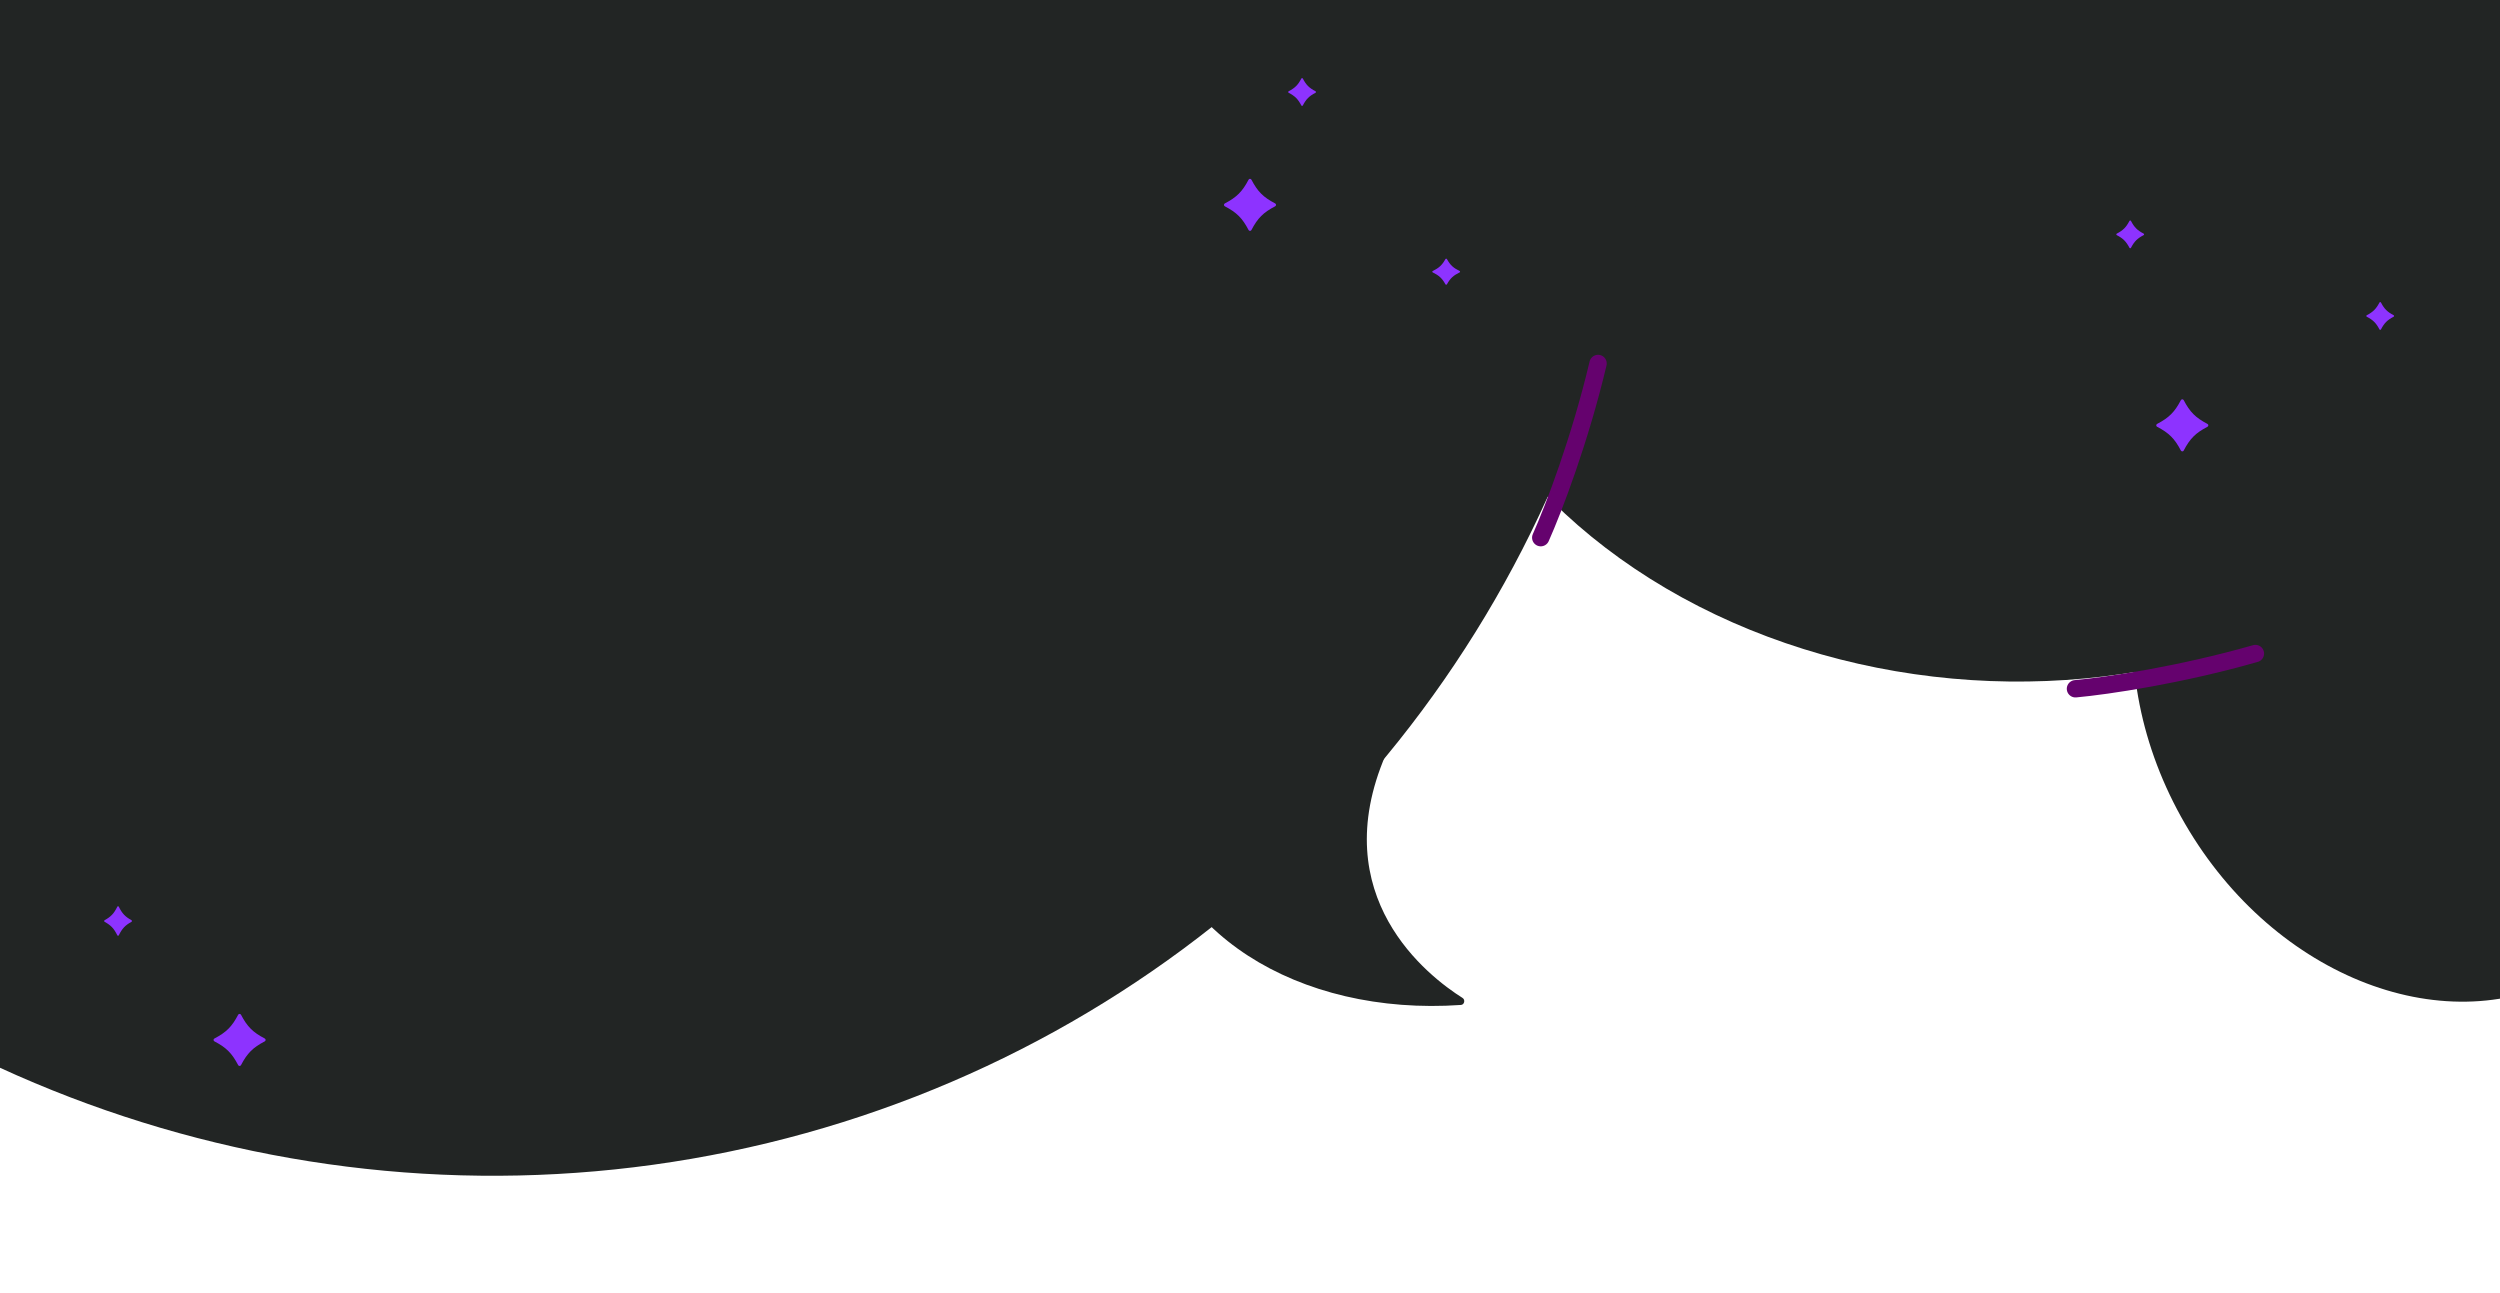 <svg width="1440" height="745" viewBox="0 0 1440 745" fill="none" xmlns="http://www.w3.org/2000/svg">
<ellipse cx="1153" cy="118.931" rx="338.036" ry="273.356" transform="rotate(3.707 1153 118.931)" fill="#222524"/>
<ellipse cx="1388.95" cy="398.873" rx="186.383" ry="150.72" transform="rotate(59.844 1388.95 398.873)" fill="#222524"/>
<path d="M1195.47 396.734C1213.92 395.033 1255.71 388.847 1299.11 376.438" stroke="#65026e" stroke-width="10" stroke-linecap="round"/>
<ellipse cx="274.78" cy="1.017" rx="671.43" ry="680.638" transform="rotate(-43.958 274.78 1.017)" fill="#222524"/>
<path d="M661.149 453.771C684.974 425.639 795.737 377.624 798.179 434.702C762.961 516.553 822.751 562.413 842.432 574.815C844.126 575.883 843.5 578.715 841.502 578.854C748.066 585.339 668.448 537.104 659.989 457.79C659.834 456.334 660.203 454.888 661.149 453.771Z" fill="#222524"/>
<path d="M887.469 309.69C895.015 292.765 910.064 253.296 920.481 209.368" stroke="#65026e" stroke-width="10" stroke-linecap="round"/>
<path d="M840.735 156.911C837.083 158.696 835.343 160.328 833.438 163.752C833.255 164.083 832.751 164.083 832.562 163.752C830.657 160.328 828.917 158.696 825.265 156.911C824.912 156.739 824.912 156.267 825.265 156.089C828.917 154.304 830.657 152.672 832.562 149.248C832.745 148.917 833.249 148.917 833.438 149.248C835.343 152.672 837.083 154.304 840.735 156.089C841.088 156.261 841.088 156.739 840.735 156.911Z" fill="#8D33FF"/>
<path d="M734.503 118.822C727.656 122.393 724.393 125.656 720.822 132.503C720.479 133.166 719.534 133.166 719.178 132.503C715.607 125.656 712.344 122.393 705.497 118.822C704.834 118.479 704.834 117.534 705.497 117.178C712.344 113.607 715.607 110.344 719.178 103.497C719.521 102.834 720.466 102.834 720.822 103.497C724.393 110.344 727.656 113.607 734.503 117.178C735.166 117.521 735.166 118.479 734.503 118.822Z" fill="#8D33FF"/>
<path d="M152.503 599.822C145.656 603.393 142.393 606.656 138.822 613.503C138.479 614.166 137.534 614.166 137.178 613.503C133.607 606.656 130.344 603.393 123.497 599.822C122.834 599.479 122.834 598.534 123.497 598.178C130.344 594.607 133.607 591.344 137.178 584.497C137.521 583.834 138.466 583.834 138.822 584.497C142.393 591.344 145.656 594.607 152.503 598.178C153.166 598.521 153.166 599.479 152.503 599.822Z" fill="#8D33FF"/>
<path d="M75.735 530.966C72.083 532.989 70.343 534.839 68.438 538.718C68.255 539.094 67.751 539.094 67.562 538.718C65.657 534.839 63.917 532.989 60.265 530.966C59.912 530.771 59.912 530.236 60.265 530.034C63.917 528.011 65.657 526.161 67.562 522.282C67.745 521.906 68.249 521.906 68.438 522.282C70.343 526.161 72.083 528.011 75.735 530.034C76.088 530.229 76.088 530.771 75.735 530.966Z" fill="#8D33FF"/>
<path d="M1271.5 245.822C1264.66 249.393 1261.39 252.656 1257.82 259.503C1257.48 260.166 1256.53 260.166 1256.18 259.503C1252.61 252.656 1249.34 249.393 1242.5 245.822C1241.83 245.479 1241.83 244.534 1242.5 244.178C1249.34 240.607 1252.61 237.344 1256.18 230.497C1256.52 229.834 1257.47 229.834 1257.82 230.497C1261.39 237.344 1264.66 240.607 1271.5 244.178C1272.17 244.521 1272.17 245.479 1271.5 245.822Z" fill="#8D33FF"/>
<path d="M757.735 53.438C754.083 55.343 752.343 57.083 750.438 60.735C750.255 61.088 749.751 61.088 749.562 60.735C747.657 57.083 745.917 55.343 742.265 53.438C741.912 53.255 741.912 52.751 742.265 52.562C745.917 50.657 747.657 48.917 749.562 45.265C749.745 44.912 750.249 44.912 750.438 45.265C752.343 48.917 754.083 50.657 757.735 52.562C758.088 52.745 758.088 53.255 757.735 53.438Z" fill="#8D33FF"/>
<path d="M1378.73 182.438C1375.08 184.343 1373.34 186.083 1371.44 189.735C1371.26 190.088 1370.75 190.088 1370.56 189.735C1368.66 186.083 1366.92 184.343 1363.27 182.438C1362.91 182.255 1362.91 181.751 1363.27 181.562C1366.92 179.657 1368.66 177.917 1370.56 174.265C1370.74 173.912 1371.25 173.912 1371.44 174.265C1373.34 177.917 1375.08 179.657 1378.73 181.562C1379.09 181.745 1379.09 182.255 1378.73 182.438Z" fill="#8D33FF"/>
<path d="M1234.73 135.438C1231.08 137.343 1229.34 139.083 1227.44 142.735C1227.26 143.088 1226.75 143.088 1226.56 142.735C1224.66 139.083 1222.92 137.343 1219.27 135.438C1218.91 135.255 1218.91 134.751 1219.27 134.562C1222.92 132.657 1224.66 130.917 1226.56 127.265C1226.74 126.912 1227.25 126.912 1227.44 127.265C1229.34 130.917 1231.08 132.657 1234.73 134.562C1235.09 134.745 1235.09 135.255 1234.73 135.438Z" fill="#8D33FF"/>
</svg>
